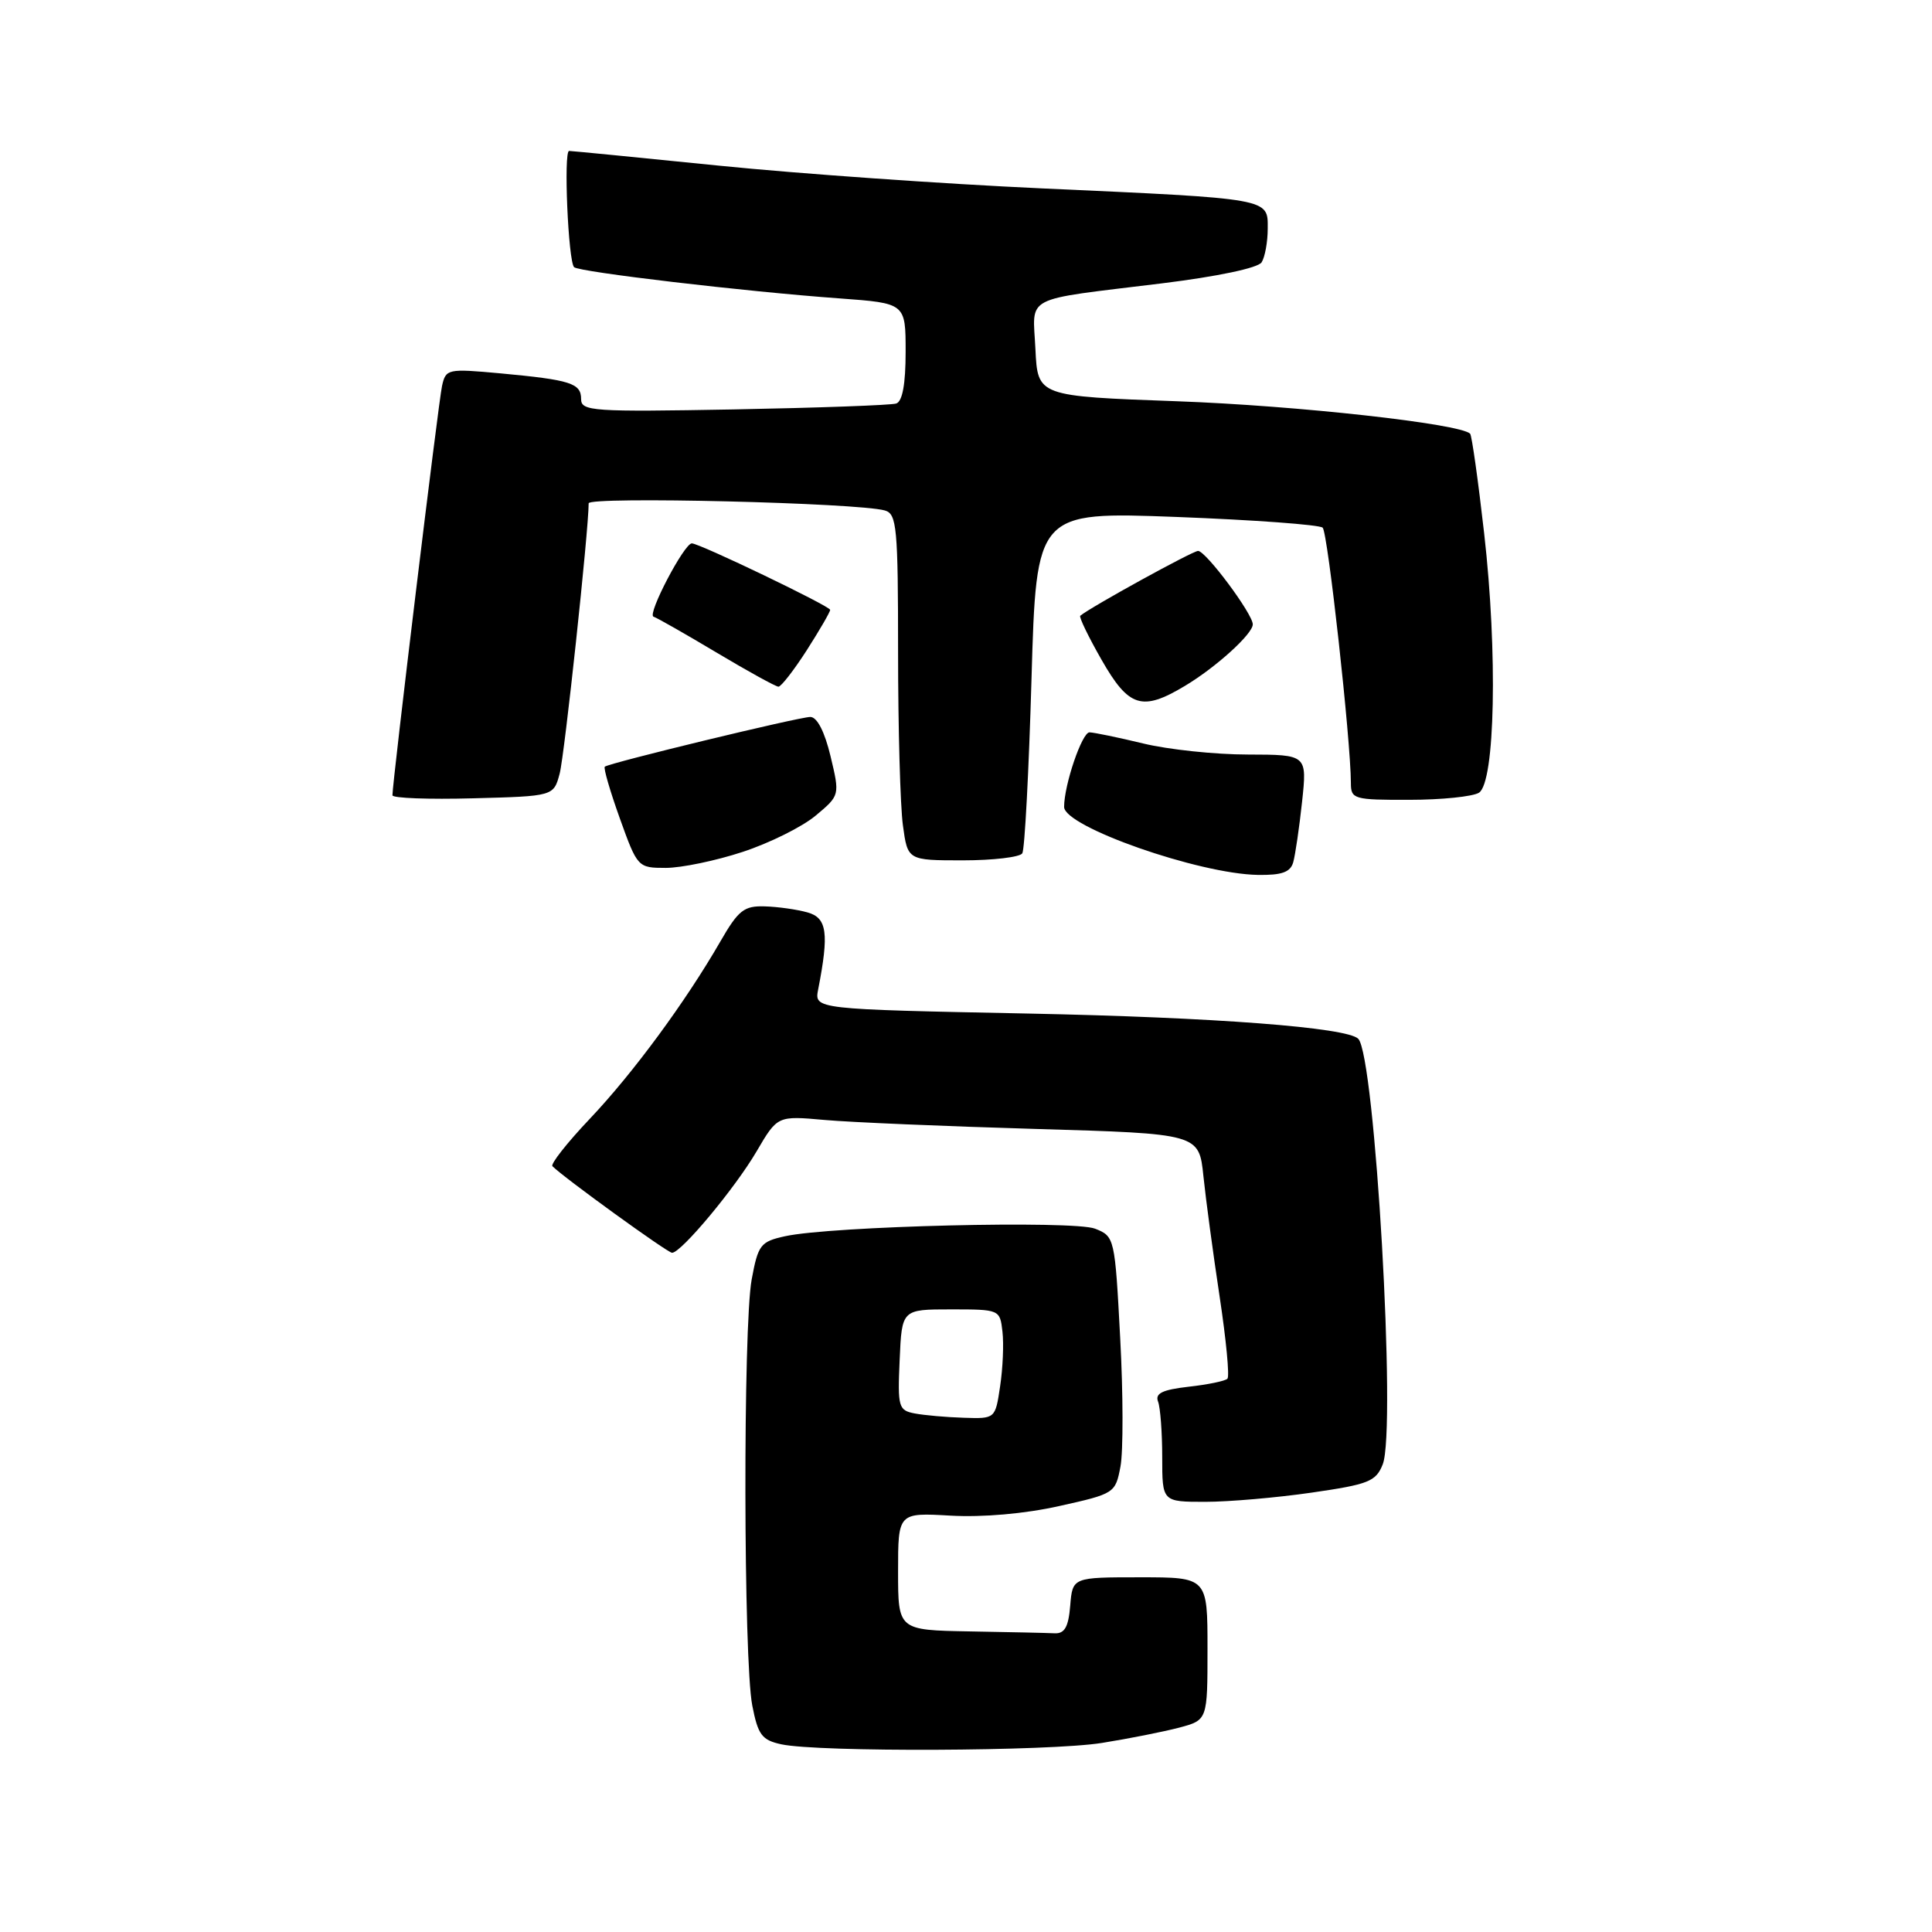 <?xml version="1.0" encoding="UTF-8" standalone="no"?>
<!DOCTYPE svg PUBLIC "-//W3C//DTD SVG 1.1//EN" "http://www.w3.org/Graphics/SVG/1.1/DTD/svg11.dtd" >
<svg xmlns="http://www.w3.org/2000/svg" xmlns:xlink="http://www.w3.org/1999/xlink" version="1.1" viewBox="0 0 256 256">
 <g >
 <path fill="currentColor"
d=" M 146.00 230.95 C 149.57 230.38 154.19 229.46 156.25 228.92 C 160.00 227.92 160.00 227.92 160.00 218.46 C 160.00 209.00 160.00 209.00 151.06 209.00 C 142.12 209.00 142.12 209.00 141.81 212.75 C 141.58 215.58 141.07 216.48 139.75 216.42 C 138.79 216.37 133.72 216.26 128.50 216.17 C 119.00 216.00 119.00 216.00 119.00 208.22 C 119.00 200.43 119.00 200.43 125.96 200.83 C 130.20 201.07 135.81 200.58 140.35 199.56 C 147.69 197.93 147.80 197.86 148.47 194.31 C 148.84 192.33 148.83 184.66 148.43 177.28 C 147.73 164.01 147.69 163.83 145.11 162.81 C 142.26 161.68 110.08 162.46 104.01 163.81 C 100.77 164.52 100.45 164.94 99.60 169.54 C 98.45 175.80 98.51 219.98 99.68 225.99 C 100.44 229.89 100.95 230.57 103.53 231.13 C 108.47 232.19 139.05 232.06 146.00 230.95 Z  M 173.80 197.78 C 181.34 196.69 182.32 196.31 183.22 194.03 C 185.05 189.40 182.20 139.86 179.97 137.64 C 178.46 136.14 160.97 134.80 136.20 134.30 C 107.90 133.73 107.90 133.73 108.41 131.11 C 109.87 123.64 109.59 121.62 107.00 120.90 C 105.62 120.51 103.08 120.15 101.35 120.10 C 98.59 120.01 97.84 120.60 95.45 124.75 C 90.85 132.73 83.88 142.21 78.14 148.26 C 75.14 151.42 72.92 154.25 73.20 154.53 C 74.75 156.08 88.46 166.00 89.05 166.00 C 90.26 166.00 97.39 157.45 100.26 152.55 C 103.02 147.84 103.02 147.84 109.26 148.40 C 112.69 148.71 125.26 149.24 137.19 149.59 C 158.88 150.22 158.88 150.22 159.46 155.86 C 159.78 158.96 160.75 166.15 161.61 171.83 C 162.47 177.51 162.94 182.40 162.64 182.69 C 162.34 182.99 160.03 183.47 157.49 183.75 C 154.01 184.15 153.03 184.63 153.45 185.72 C 153.75 186.51 154.00 189.83 154.00 193.08 C 154.00 199.00 154.00 199.00 159.70 199.00 C 162.83 199.00 169.18 198.45 173.80 197.78 Z  M 171.36 114.25 C 171.63 113.29 172.16 109.69 172.53 106.25 C 173.20 100.00 173.20 100.00 165.35 99.98 C 161.03 99.98 154.80 99.32 151.50 98.52 C 148.20 97.72 144.99 97.06 144.37 97.04 C 143.38 97.00 141.00 104.00 141.00 106.92 C 141.00 109.54 158.83 115.80 166.68 115.93 C 169.85 115.98 170.99 115.57 171.36 114.25 Z  M 98.41 112.88 C 101.95 111.72 106.30 109.56 108.07 108.08 C 111.29 105.39 111.29 105.39 110.05 100.20 C 109.27 96.95 108.27 95.00 107.37 95.00 C 105.89 95.00 80.77 101.08 80.14 101.59 C 79.94 101.76 80.84 104.84 82.13 108.44 C 84.46 114.93 84.52 115.00 88.22 115.00 C 90.28 115.00 94.86 114.05 98.41 112.88 Z  M 135.46 113.07 C 135.78 112.55 136.33 102.16 136.68 89.96 C 137.32 67.80 137.32 67.80 155.91 68.50 C 166.14 68.89 174.84 69.53 175.26 69.92 C 175.94 70.55 178.99 98.14 179.00 103.75 C 179.00 105.89 179.38 106.00 186.75 105.98 C 191.01 105.98 195.16 105.55 195.97 105.04 C 198.11 103.68 198.46 86.49 196.66 70.69 C 195.86 63.64 195.02 57.69 194.80 57.47 C 193.48 56.14 171.79 53.74 156.00 53.17 C 137.50 52.50 137.50 52.50 137.20 46.28 C 136.86 39.01 135.24 39.85 153.93 37.55 C 161.32 36.64 166.69 35.51 167.17 34.76 C 167.61 34.07 167.98 32.06 167.98 30.30 C 168.00 26.25 168.51 26.34 138.00 24.96 C 125.07 24.37 105.85 23.02 95.27 21.95 C 84.70 20.88 75.76 20.00 75.41 20.00 C 74.66 20.00 75.29 34.62 76.07 35.40 C 76.71 36.04 98.79 38.64 111.25 39.54 C 120.00 40.18 120.00 40.18 120.00 46.62 C 120.00 50.89 119.58 53.20 118.75 53.47 C 118.06 53.69 108.39 54.04 97.25 54.25 C 78.51 54.59 77.00 54.49 77.00 52.88 C 77.00 50.78 75.63 50.34 66.29 49.47 C 59.30 48.83 59.07 48.88 58.57 51.15 C 58.10 53.23 52.00 103.65 52.00 105.38 C 52.00 105.76 56.81 105.94 62.68 105.78 C 73.36 105.50 73.36 105.50 74.16 102.50 C 74.80 100.09 78.00 70.28 78.00 66.69 C 78.00 65.76 113.69 66.62 117.25 67.64 C 118.83 68.09 119.00 69.86 119.00 86.43 C 119.00 96.49 119.29 106.81 119.64 109.36 C 120.27 114.00 120.27 114.00 127.58 114.00 C 131.59 114.00 135.14 113.58 135.46 113.07 Z  M 157.00 90.89 C 161.13 88.42 166.00 84.00 166.00 82.73 C 166.00 81.35 159.78 73.00 158.75 73.00 C 158.04 73.00 144.60 80.39 143.14 81.59 C 142.95 81.75 144.22 84.38 145.97 87.44 C 149.57 93.74 151.33 94.29 157.00 90.89 Z  M 106.90 86.16 C 108.60 83.50 110.00 81.09 110.00 80.81 C 110.00 80.32 92.69 72.00 91.67 72.00 C 90.66 72.00 85.73 81.41 86.59 81.71 C 87.09 81.88 90.88 84.04 95.00 86.50 C 99.12 88.96 102.79 90.98 103.15 90.99 C 103.50 90.99 105.19 88.82 106.90 86.16 Z  M 121.21 187.29 C 119.05 186.88 118.93 186.45 119.21 180.17 C 119.50 173.50 119.50 173.50 126.00 173.50 C 132.45 173.50 132.50 173.52 132.83 176.44 C 133.02 178.06 132.88 181.32 132.52 183.69 C 131.88 188.00 131.88 188.00 127.69 187.86 C 125.38 187.79 122.47 187.53 121.21 187.29 Z "/>
</g>
</svg>